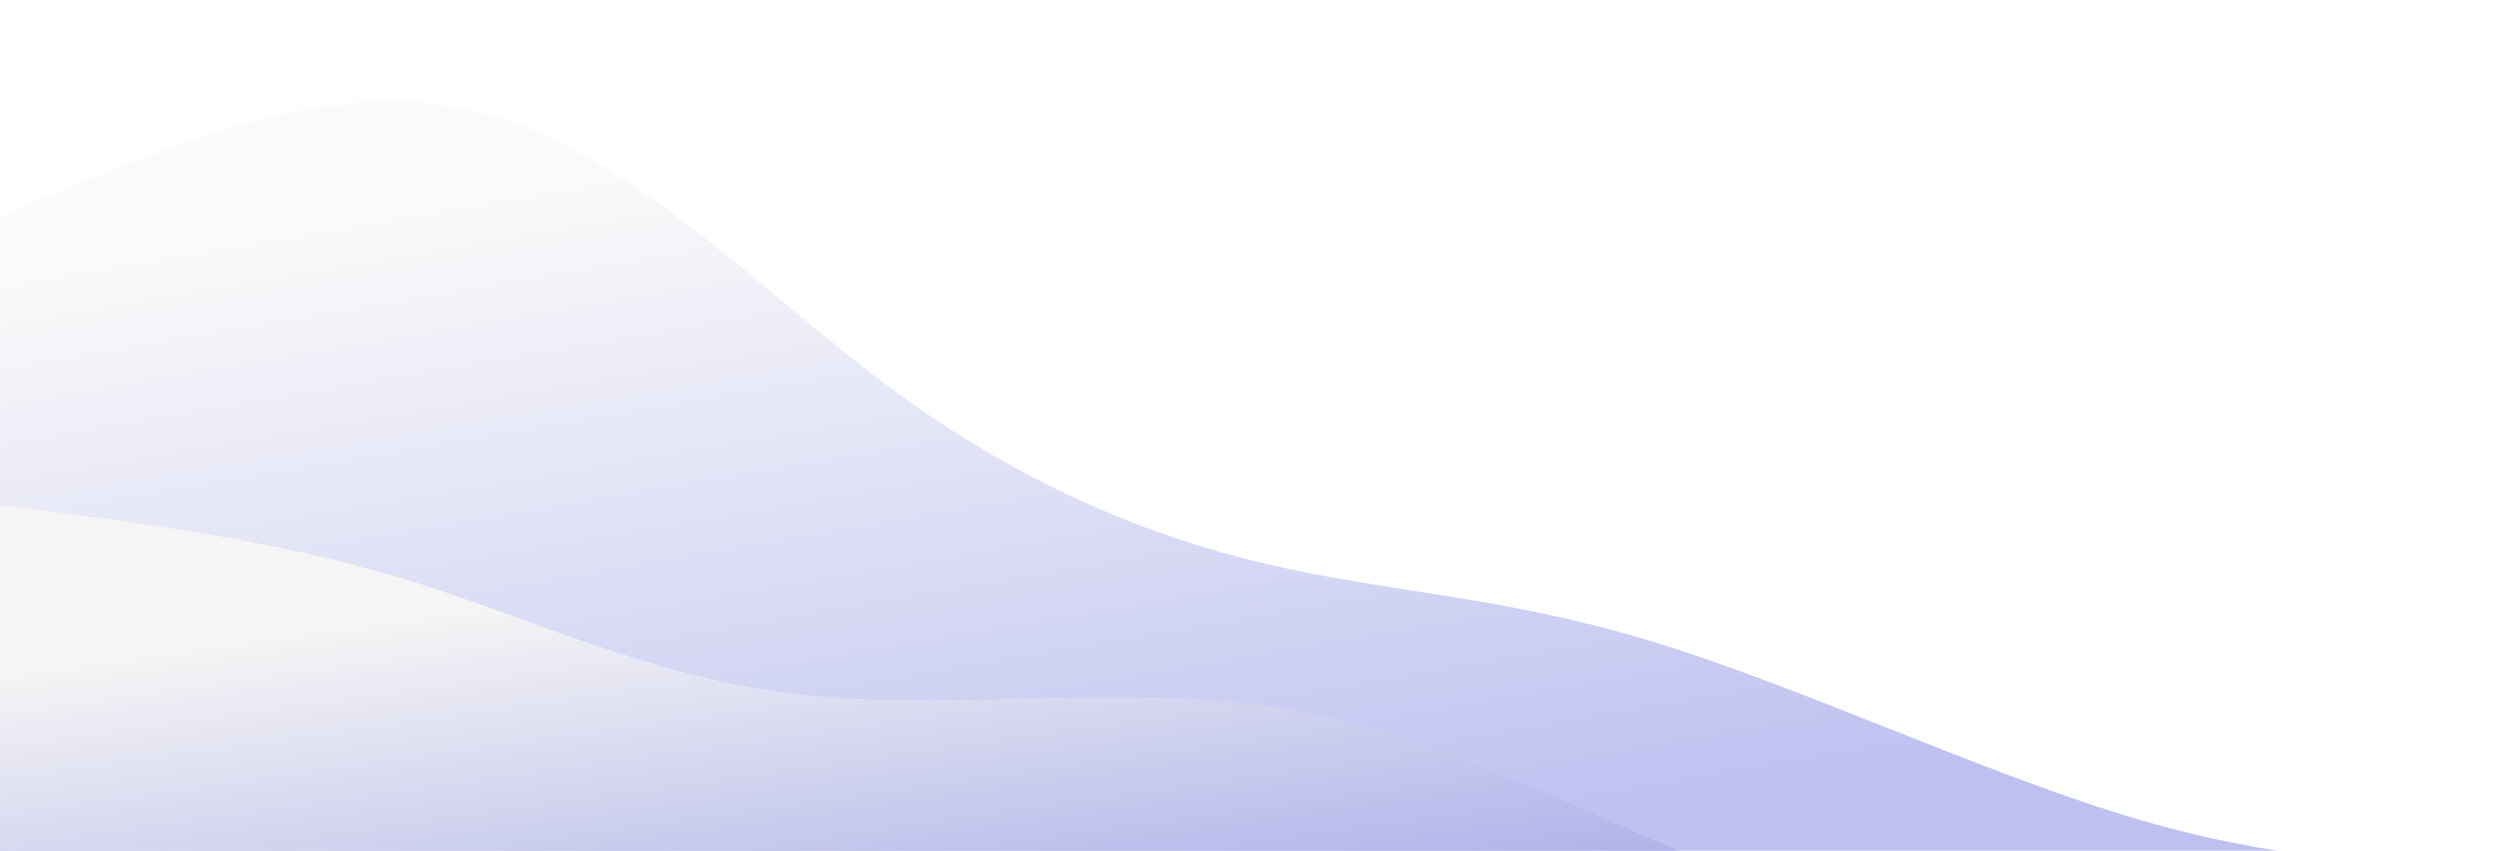 <svg width="100%" height="100%" id="svg" viewBox="0 0 1440 490" xmlns="http://www.w3.org/2000/svg" class="transition duration-300 ease-in-out delay-150"><defs><linearGradient id="gradient" x1="74%" y1="94%" x2="26%" y2="6%"><stop offset="5%" stop-color="#858ae3"></stop><stop offset="95%" stop-color="#f5f5f5"></stop></linearGradient></defs><path d="M 0,500 L 0,125 C 94.321,84.296 188.641,43.592 274,64 C 359.359,84.408 435.756,165.927 511,222 C 586.244,278.073 660.333,308.7 730,325 C 799.667,341.3 864.91,343.273 950,369 C 1035.09,394.727 1140.026,444.208 1225,470 C 1309.974,495.792 1374.987,497.896 1440,500 L 1440,500 L 0,500 Z" stroke="none" stroke-width="0" fill="url(#gradient)" fill-opacity="0.53" class="transition-all duration-300 ease-in-out delay-150 path-0"></path><defs><linearGradient id="gradient" x1="74%" y1="94%" x2="26%" y2="6%"><stop offset="5%" stop-color="#858ae3"></stop><stop offset="95%" stop-color="#f5f5f5"></stop></linearGradient></defs><path d="M 0,500 L 0,291 C 78.431,300.812 156.862,310.623 231,333 C 305.138,355.377 374.985,390.319 460,400 C 545.015,409.681 645.2,394.1 733,407 C 820.8,419.9 896.215,461.281 974,493 C 1051.785,524.719 1131.938,546.777 1210,574 C 1288.062,601.223 1364.031,633.612 1440,666 L 1440,500 L 0,500 Z" stroke="none" stroke-width="0" fill="url(#gradient)" fill-opacity="1" class="transition-all duration-300 ease-in-out delay-150 path-1"></path></svg>